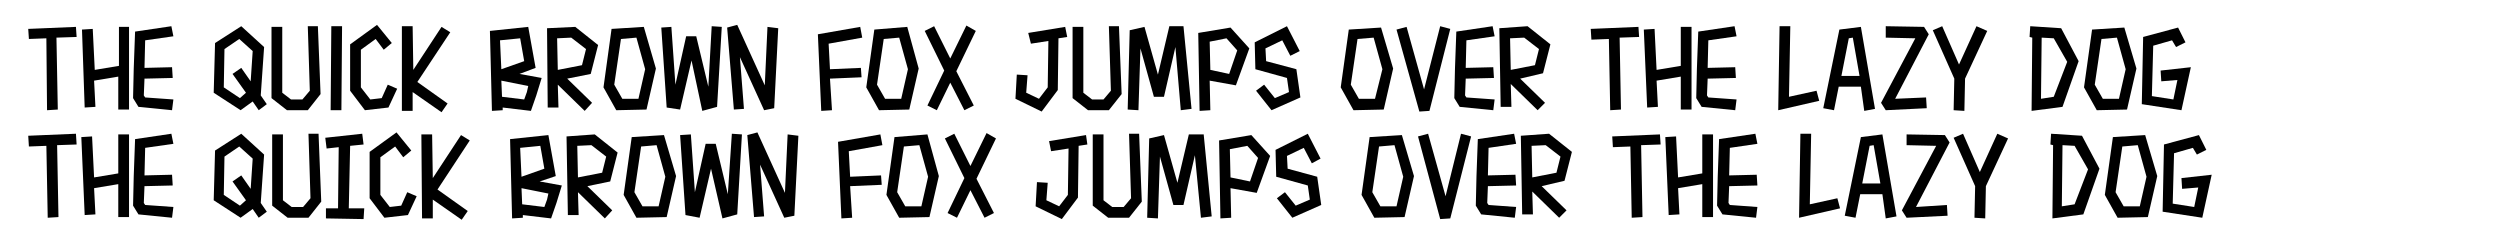 <?xml version="1.0" encoding="utf-8"?>
<!-- Generator: Adobe Illustrator 26.1.0, SVG Export Plug-In . SVG Version: 6.00 Build 0)  -->
<svg version="1.1" id="Layer_1" xmlns="http://www.w3.org/2000/svg" xmlns:xlink="http://www.w3.org/1999/xlink" x="0px" y="0px"
	 viewBox="0 0 372 36.9" style="enable-background:new 0 0 372 36.9;" xml:space="preserve">
<g>
	<path d="M11.4,5.5L8.4,5.6l0.2,10.7l-1.6,0.1L6.9,5.7L4.3,5.8L4.2,4.3L11.3,4L11.4,5.5z"/>
	<path d="M19.2,4v12.3h-1.6v-4.9L14,12l0.2,3.9L12.6,16L12.2,4.4l1.6-0.1l0.3,6.1l3.6-0.6V4H19.2z"/>
	<path d="M25.8,14.8l-0.2,1.6l-5-0.5l-0.8-1.3l0.1-4.4l0.2-5.5l5.4-0.8l0.3,1.5L21.6,6l-0.1,4.1l4.1-0.1l0.1,1.6l-4.2,0.1l-0.1,2.5
		l0.2,0.3L25.8,14.8z"/>
	<path d="M39.7,15.5l-1.2,0.9l-0.9-1.3l-1.8,1.3l-4-2.6l0.2-7.4l3.9-2.5l3.4,3.1l-0.5,7.2L39.7,15.5z M36.6,13.8l-2-2.8l1.3-0.9
		l1.4,2l0.3-4.5l-2-1.8l-2.2,1.5L33.3,13l2.4,1.6L36.6,13.8z"/>
	<path d="M47.3,3.9L47.7,14l-1.9,2.4h-3.1l-2.3-1.8V4H42v9.8l1.3,1H45l1.1-1.3l-0.3-9.6L47.3,3.9z"/>
	<path d="M49.3,3.9h1.6l-0.1,12.5h-1.6L49.3,3.9z"/>
	<path d="M59.1,13.2l-1.3,2.8l-3.5,0.4l-2.2-2.9V6.6l4-2.9l2.2,2.7l-1.2,1l-1.2-1.6l-2.2,1.6V13l1.4,1.8l1.7-0.2l0.9-2L59.1,13.2z"
		/>
	<path d="M62.1,12.2l4.5,3.2l-0.9,1.3l-4.3-3v2.8h-1.6L59.8,3.9h1.6l0.1,6.5L65.7,4l1.3,0.8L62.1,12.2z"/>
	<path d="M80.6,11.6l-0.8,2.6l-0.8,2.3L74.8,16v0.4l-1.6,0.1L72.9,4.6L78.6,4l1.1,6.1L77.3,11L80.6,11.6z M74.6,10.3L78,9.1
		l-0.6-3.4L74.4,6L74.6,10.3z M78.6,12.8l-4-0.8l0.1,2.4l3.3,0.4l0.4-1.1L78.6,12.8z"/>
	<path d="M84.4,11.7l3.7,3.6L87,16.5l-4-3.9l0.1,3.4h-1.6L81.4,4.2L85.6,4L89,6.7l-1.1,4.3L84.4,11.7z M86.6,9.7l0.6-2.4l-2.2-1.7
		l-2.1,0.1l0.1,4.7L86.6,9.7z"/>
	<path d="M97.6,10.2l-1.4,6.1l-4.5,0.1l-1.9-3.4L91,4.3L95.8,4L97.6,10.2z M96,10.3l-1.3-4.7l-2.3,0.2l-1,6.8l1.2,2.1h2.4L96,10.3z"
		/>
	<path d="M105.9,3.9l1.5,0.1l-0.7,11.9l-2.2,0.6L102.9,9l-1.7,7.3L99.2,16L98.4,4.1L99.9,4l0.6,8.6l1.6-7.2h1.5l1.8,7.5L105.9,3.9z"
		/>
	<path d="M115.8,4.2l-0.6,11.9l-1.5,0.3l-3.6-7.9l0.6,7.7l-1.5,0.1l-1-12.2l1.5-0.4l4.1,9l0.4-8.7L115.8,4.2z"/>
	<path d="M128.2,11.5l-4.7,0.2l0.3,4.7l-1.6,0.1l-0.5-11.4L128,4l0.3,1.6l-5,0.9l0.2,3.8l4.6-0.2L128.2,11.5z"/>
	<path d="M136.7,10.2l-1.4,6.1l-4.5,0.1l-1.9-3.4l1.2-8.6L135,4L136.7,10.2z M135.1,10.3l-1.3-4.7l-2.3,0.2l-1,6.8l1.2,2.1h2.4
		L135.1,10.3z"/>
	<path d="M145.2,4.6l-2.9,6l2.6,5.1l-1.4,0.7l-2.1-4.1l-2,4.1l-1.4-0.7l2.5-5.2l-2.9-5.9l1.4-0.7l2.4,4.8l2.4-4.9L145.2,4.6z"/>
	<path d="M158.8,5.5l-1.3,0.2l-0.1,7.7l-2.4,3.2l-3.9-1.9l0.2-3.6l1.6,0.1l-0.2,2.6l1.9,0.9l1.3-1.7l0.1-6.9l-2.6,0.4L153,4.9
		l5.5-0.9L158.8,5.5z"/>
	<path d="M166.5,3.9l0.4,10.1l-1.9,2.4h-3.1l-2.3-1.8V4h1.6v9.8l1.3,1h1.7l1.1-1.3l-0.3-9.6L166.5,3.9z"/>
	<path d="M176.1,3.9l1.2,12.3l-1.6,0.2L174.9,7l-1.7,7.4h-1.5l-2-7.2l-0.3,9.2l-1.6-0.1l0.3-11.8l2.2-0.5l2,7.1l1.7-7.2H176.1z"/>
	<path d="M183.9,12.7l-3.9-0.7l0.1,4.4l-1.6,0.1l-0.2-11.6l4.8-0.8l2.8,3.1L183.9,12.7z M182.9,11l1.2-3.5l-1.6-1.8L180,6.2l0.1,4.2
		L182.9,11z"/>
	<path d="M192.9,10.3l0.6,4.2l-4.3,1.9l-2.3-2.9l1.2-0.9l1.6,2l2.1-0.9l-0.3-2.1l-4.7-1.3l-0.1-4l4.8-2.4l1.9,3.7L192,8.3L190.8,6
		l-2.5,1.2l0.1,1.9L192.9,10.3z"/>
	<path d="M207.3,10.2l-1.4,6.1l-4.5,0.1l-1.9-3.4l1.2-8.6l4.8-0.3L207.3,10.2z M205.7,10.3l-1.3-4.7L202,5.8l-1,6.8l1.2,2.1h2.4
		L205.7,10.3z"/>
	<path d="M214.3,3.9l1.5,0.4l-3.1,12.2l-1.5,0.1l-3.4-12.2l1.5-0.4l2.6,9.3L214.3,3.9z"/>
	<path d="M222.4,14.8l-0.2,1.6l-5-0.5l-0.8-1.3l0.1-4.4l0.2-5.5l5.4-0.8l0.3,1.5L218.2,6l-0.1,4.1l4.1-0.1l0.1,1.6l-4.2,0.1
		l-0.1,2.5l0.2,0.3L222.4,14.8z"/>
	<path d="M226.2,11.7l3.7,3.6l-1.1,1.1l-4-3.9l0.1,3.4h-1.6l-0.2-11.7l4.2-0.3l3.4,2.7l-1.1,4.3L226.2,11.7z M228.4,9.7l0.6-2.4
		l-2.2-1.7l-2.1,0.1l0.1,4.7L228.4,9.7z"/>
	<path d="M243.9,5.5L241,5.6l0.2,10.7l-1.6,0.1l-0.2-10.6l-2.6,0.1l-0.1-1.6l7.1-0.3L243.9,5.5z"/>
	<path d="M251.7,4v12.3h-1.6v-4.9l-3.6,0.6l0.2,3.9l-1.6,0.1l-0.5-11.6l1.6-0.1l0.3,6.1l3.6-0.6V4H251.7z"/>
	<path d="M258.4,14.8l-0.2,1.6l-5-0.5l-0.8-1.3l0.1-4.4l0.2-5.5l5.4-0.8l0.3,1.5L254.2,6l-0.1,4.1l4.1-0.1l0.1,1.6l-4.2,0.1
		l-0.1,2.5l0.2,0.3L258.4,14.8z"/>
	<path d="M270.3,13.5l0.4,1.5l-6.1,1.4l0.2-12.5h1.6l-0.2,10.5L270.3,13.5z"/>
	<path d="M276.9,12.9h-3.3l-0.7,3.5l-1.6-0.3l2.4-11.7l3.2-0.4l2.1,12.2l-1.6,0.3L276.9,12.9z M276.7,11.3l-1-5.7l-0.6,0.1l-1.1,5.6
		H276.7z"/>
	<path d="M286.6,14.5l0.1,1.6l-6.1,0.3l-0.7-1.1l5.1-9.6l-4.4-0.1V3.9l5.7,0.1l0.7,1.1l-5,9.6L286.6,14.5z"/>
	<path d="M295.7,4.6l-3.3,7.1l-0.1,4.8l-1.6-0.1l0.1-4.7l-3.2-7.2l1.4-0.6l2.5,5.7l2.6-5.7L295.7,4.6z"/>
	<path d="M309.3,9.1l-2.4,6.8l-4.6,0.6l0.1-10.9l-0.4-0.1l0.1-1.6l4.6,0.3L309.3,9.1z M307.6,9.2l-2-3.5l-1.8-0.1l-0.1,9.1l1.9-0.3
		L307.6,9.2z"/>
	<path d="M317.9,10.2l-1.4,6.1l-4.5,0.1l-1.9-3.4l1.2-8.6l4.8-0.3L317.9,10.2z M316.3,10.3L315,5.6l-2.3,0.2l-1,6.8l1.2,2.1h2.4
		L316.3,10.3z"/>
	<path d="M326,10l-1.4,6.4l-5.9-0.9l0.2-10l5.2-1.4l1.1,2.2l-1.4,0.7l-0.6-1l-2.8,0.8l-0.2,7.5l3.2,0.5l0.6-2.9l-2.4,0.2l-0.1-1.6
		L326,10z"/>
	<path d="M11.4,21.5l-2.9,0.1l0.2,10.7l-1.6,0.1L6.9,21.7l-2.6,0.1l-0.1-1.6l7.1-0.3L11.4,21.5z"/>
	<path d="M19.2,20v12.3h-1.6v-4.9L14,28l0.2,3.9L12.6,32l-0.5-11.6l1.6-0.1l0.3,6.1l3.6-0.6V20H19.2z"/>
	<path d="M25.8,30.8l-0.2,1.6l-5-0.5l-0.8-1.3l0.1-4.4l0.2-5.5l5.4-0.8l0.3,1.5L21.6,22l-0.1,4.1l4.1-0.1l0.1,1.6l-4.2,0.1l-0.1,2.5
		l0.2,0.3L25.8,30.8z"/>
	<path d="M39.7,31.5l-1.2,0.9l-0.9-1.3l-1.8,1.3l-4-2.6l0.2-7.4l3.9-2.5l3.4,3.1l-0.5,7.2L39.7,31.5z M36.6,29.8l-2-2.8l1.3-0.9
		l1.4,2l0.3-4.5l-2-1.8l-2.2,1.5L33.3,29l2.4,1.6L36.6,29.8z"/>
	<path d="M47.4,19.9L47.8,30l-1.9,2.4h-3.1l-2.3-1.8V20h1.6v9.8l1.3,1h1.7l1.1-1.3l-0.3-9.6L47.4,19.9z"/>
	<path d="M52.1,21.7L51.9,31h2.3l-0.1,1.6l-5.6-0.1V31h1.8l0.1-9.1l-1.8,0.2l-0.2-1.6l5.5-0.6l0.2,1.6L52.1,21.7z"/>
	<path d="M62,29.2l-1.3,2.8l-3.5,0.4l-2.2-2.9v-6.9l4-2.9l2.2,2.7l-1.2,1l-1.2-1.6l-2.2,1.6V29l1.4,1.8l1.7-0.2l0.9-2L62,29.2z"/>
	<path d="M65.1,28.2l4.5,3.2l-0.9,1.3l-4.3-3v2.8h-1.6l-0.1-12.5h1.6l0.1,6.5l4.2-6.4l1.3,0.8L65.1,28.2z"/>
	<path d="M83.6,27.6l-0.8,2.6l-0.8,2.3L77.8,32v0.4l-1.6,0.1l-0.3-11.8l5.7-0.6l1.1,6.1L80.3,27L83.6,27.6z M77.6,26.3l3.4-1.2
		l-0.6-3.4L77.4,22L77.6,26.3z M81.6,28.8l-4-0.8l0.1,2.4l3.3,0.4l0.4-1.1L81.6,28.8z"/>
	<path d="M87.4,27.7l3.7,3.6L90,32.5l-4-3.9l0.1,3.4h-1.6l-0.2-11.7l4.2-0.3l3.4,2.7l-1.1,4.3L87.4,27.7z M89.6,25.7l0.6-2.4
		l-2.2-1.7l-2.1,0.1l0.1,4.7L89.6,25.7z"/>
	<path d="M100.6,26.2l-1.4,6.1l-4.5,0.1l-1.9-3.4l1.2-8.6l4.8-0.3L100.6,26.2z M99,26.3l-1.3-4.7l-2.3,0.2l-1,6.8l1.2,2.1h2.4
		L99,26.3z"/>
	<path d="M108.9,19.9l1.5,0.1l-0.7,11.9l-2.2,0.6l-1.7-7.4l-1.7,7.3l-2.1-0.4l-0.8-11.9l1.6-0.1l0.6,8.6l1.6-7.2h1.5l1.8,7.5
		L108.9,19.9z"/>
	<path d="M118.8,20.2l-0.6,11.9l-1.5,0.3l-3.6-7.9l0.6,7.7l-1.5,0.1l-1-12.2l1.5-0.4l4.1,9l0.4-8.7L118.8,20.2z"/>
	<path d="M131.2,27.5l-4.7,0.2l0.3,4.7l-1.6,0.1l-0.5-11.4L131,20l0.3,1.6l-5,0.9l0.2,3.8l4.6-0.2L131.2,27.5z"/>
	<path d="M139.7,26.2l-1.4,6.1l-4.5,0.1l-1.9-3.4l1.2-8.6L138,20L139.7,26.2z M138.1,26.3l-1.3-4.7l-2.3,0.2l-1,6.8l1.2,2.1h2.4
		L138.1,26.3z"/>
	<path d="M148.2,20.6l-2.9,6l2.6,5.1l-1.4,0.7l-2.1-4.1l-2,4.1l-1.4-0.7l2.5-5.2l-2.9-5.9l1.4-0.7l2.4,4.8l2.4-4.9L148.2,20.6z"/>
	<path d="M161.8,21.5l-1.3,0.2l-0.1,7.7l-2.4,3.2l-3.9-1.9l0.2-3.6l1.6,0.1l-0.2,2.6l1.9,0.9l1.3-1.7l0.1-6.9l-2.6,0.4l-0.3-1.5
		l5.5-0.9L161.8,21.5z"/>
	<path d="M169.5,19.9l0.4,10.1l-1.9,2.4h-3.1l-2.3-1.8V20h1.6v9.8l1.3,1h1.7l1.1-1.3l-0.3-9.6L169.5,19.9z"/>
	<path d="M179.1,19.9l1.2,12.3l-1.6,0.2l-0.9-9.3l-1.7,7.4h-1.5l-2-7.2l-0.3,9.2l-1.6-0.1l0.3-11.8l2.2-0.5l2,7.1l1.7-7.2H179.1z"/>
	<path d="M187,28.7l-3.9-0.7l0.1,4.4l-1.6,0.1l-0.2-11.6l4.8-0.8l2.8,3.1L187,28.7z M186,27l1.2-3.5l-1.6-1.8l-2.6,0.5l0.1,4.2
		L186,27z"/>
	<path d="M196,26.3l0.6,4.2l-4.3,1.9l-2.3-2.9l1.2-0.9l1.6,2l2.1-0.9l-0.3-2.1l-4.7-1.3l-0.1-4l4.8-2.4l1.9,3.7l-1.3,0.7l-1.2-2.3
		l-2.5,1.2l0.1,1.9L196,26.3z"/>
	<path d="M210.4,26.2l-1.4,6.1l-4.5,0.1l-1.9-3.4l1.2-8.6l4.8-0.3L210.4,26.2z M208.8,26.3l-1.3-4.7l-2.3,0.2l-1,6.8l1.2,2.1h2.4
		L208.8,26.3z"/>
	<path d="M217.4,19.9l1.5,0.4l-3.1,12.2l-1.5,0.1L211,20.3l1.5-0.4l2.6,9.3L217.4,19.9z"/>
	<path d="M225.6,30.8l-0.2,1.6l-5-0.5l-0.8-1.3l0.1-4.4l0.2-5.5l5.4-0.8l0.3,1.5l-4.1,0.6l-0.1,4.1l4.1-0.1l0.1,1.6l-4.2,0.1
		l-0.1,2.5l0.2,0.3L225.6,30.8z"/>
	<path d="M229.4,27.7l3.7,3.6l-1.1,1.1l-4-3.9l0.1,3.4h-1.6l-0.2-11.7l4.2-0.3l3.4,2.7l-1.1,4.3L229.4,27.7z M231.6,25.7l0.6-2.4
		l-2.2-1.7l-2.1,0.1l0.1,4.7L231.6,25.7z"/>
	<path d="M247.1,21.5l-2.9,0.1l0.2,10.7l-1.6,0.1l-0.2-10.6l-2.6,0.1l-0.1-1.6L247,20L247.1,21.5z"/>
	<path d="M254.9,20v12.3h-1.6v-4.9l-3.6,0.6l0.2,3.9l-1.6,0.1l-0.5-11.6l1.6-0.1l0.3,6.1l3.6-0.6V20H254.9z"/>
	<path d="M261.5,30.8l-0.2,1.6l-5-0.5l-0.8-1.3l0.1-4.4l0.2-5.5l5.4-0.8l0.3,1.5l-4.1,0.6l-0.1,4.1l4.1-0.1l0.1,1.6l-4.2,0.1
		l-0.1,2.5l0.2,0.3L261.5,30.8z"/>
	<path d="M273.4,29.5l0.4,1.5l-6.1,1.4l0.2-12.5h1.6l-0.2,10.5L273.4,29.5z"/>
	<path d="M280.1,28.9h-3.3l-0.7,3.5l-1.6-0.3l2.4-11.7l3.2-0.4l2.1,12.2l-1.6,0.3L280.1,28.9z M279.8,27.3l-1-5.7l-0.6,0.1l-1.1,5.6
		H279.8z"/>
	<path d="M289.7,30.5l0.1,1.6l-6.1,0.3l-0.7-1.1l5.1-9.6l-4.4-0.1v-1.6l5.7,0.1l0.7,1.1l-5,9.6L289.7,30.5z"/>
	<path d="M298.8,20.6l-3.3,7.1l-0.1,4.8l-1.6-0.1l0.1-4.7l-3.2-7.2l1.4-0.6l2.5,5.7l2.6-5.7L298.8,20.6z"/>
	<path d="M312.4,25.1l-2.4,6.8l-4.6,0.6l0.1-10.9l-0.4-0.1l0.1-1.6l4.6,0.3L312.4,25.1z M310.7,25.2l-2-3.5l-1.8-0.1l-0.1,9.1
		l1.9-0.3L310.7,25.2z"/>
	<path d="M321,26.2l-1.4,6.1l-4.5,0.1l-1.9-3.4l1.2-8.6l4.8-0.3L321,26.2z M319.4,26.3l-1.3-4.7l-2.3,0.2l-1,6.8l1.2,2.1h2.4
		L319.4,26.3z"/>
	<path d="M329.1,26l-1.4,6.4l-5.9-0.9l0.2-10l5.2-1.4l1.1,2.2l-1.4,0.7l-0.6-1l-2.8,0.8l-0.2,7.5l3.2,0.5l0.6-2.9l-2.4,0.2l-0.1-1.6
		L329.1,26z"/>
</g>
</svg>
